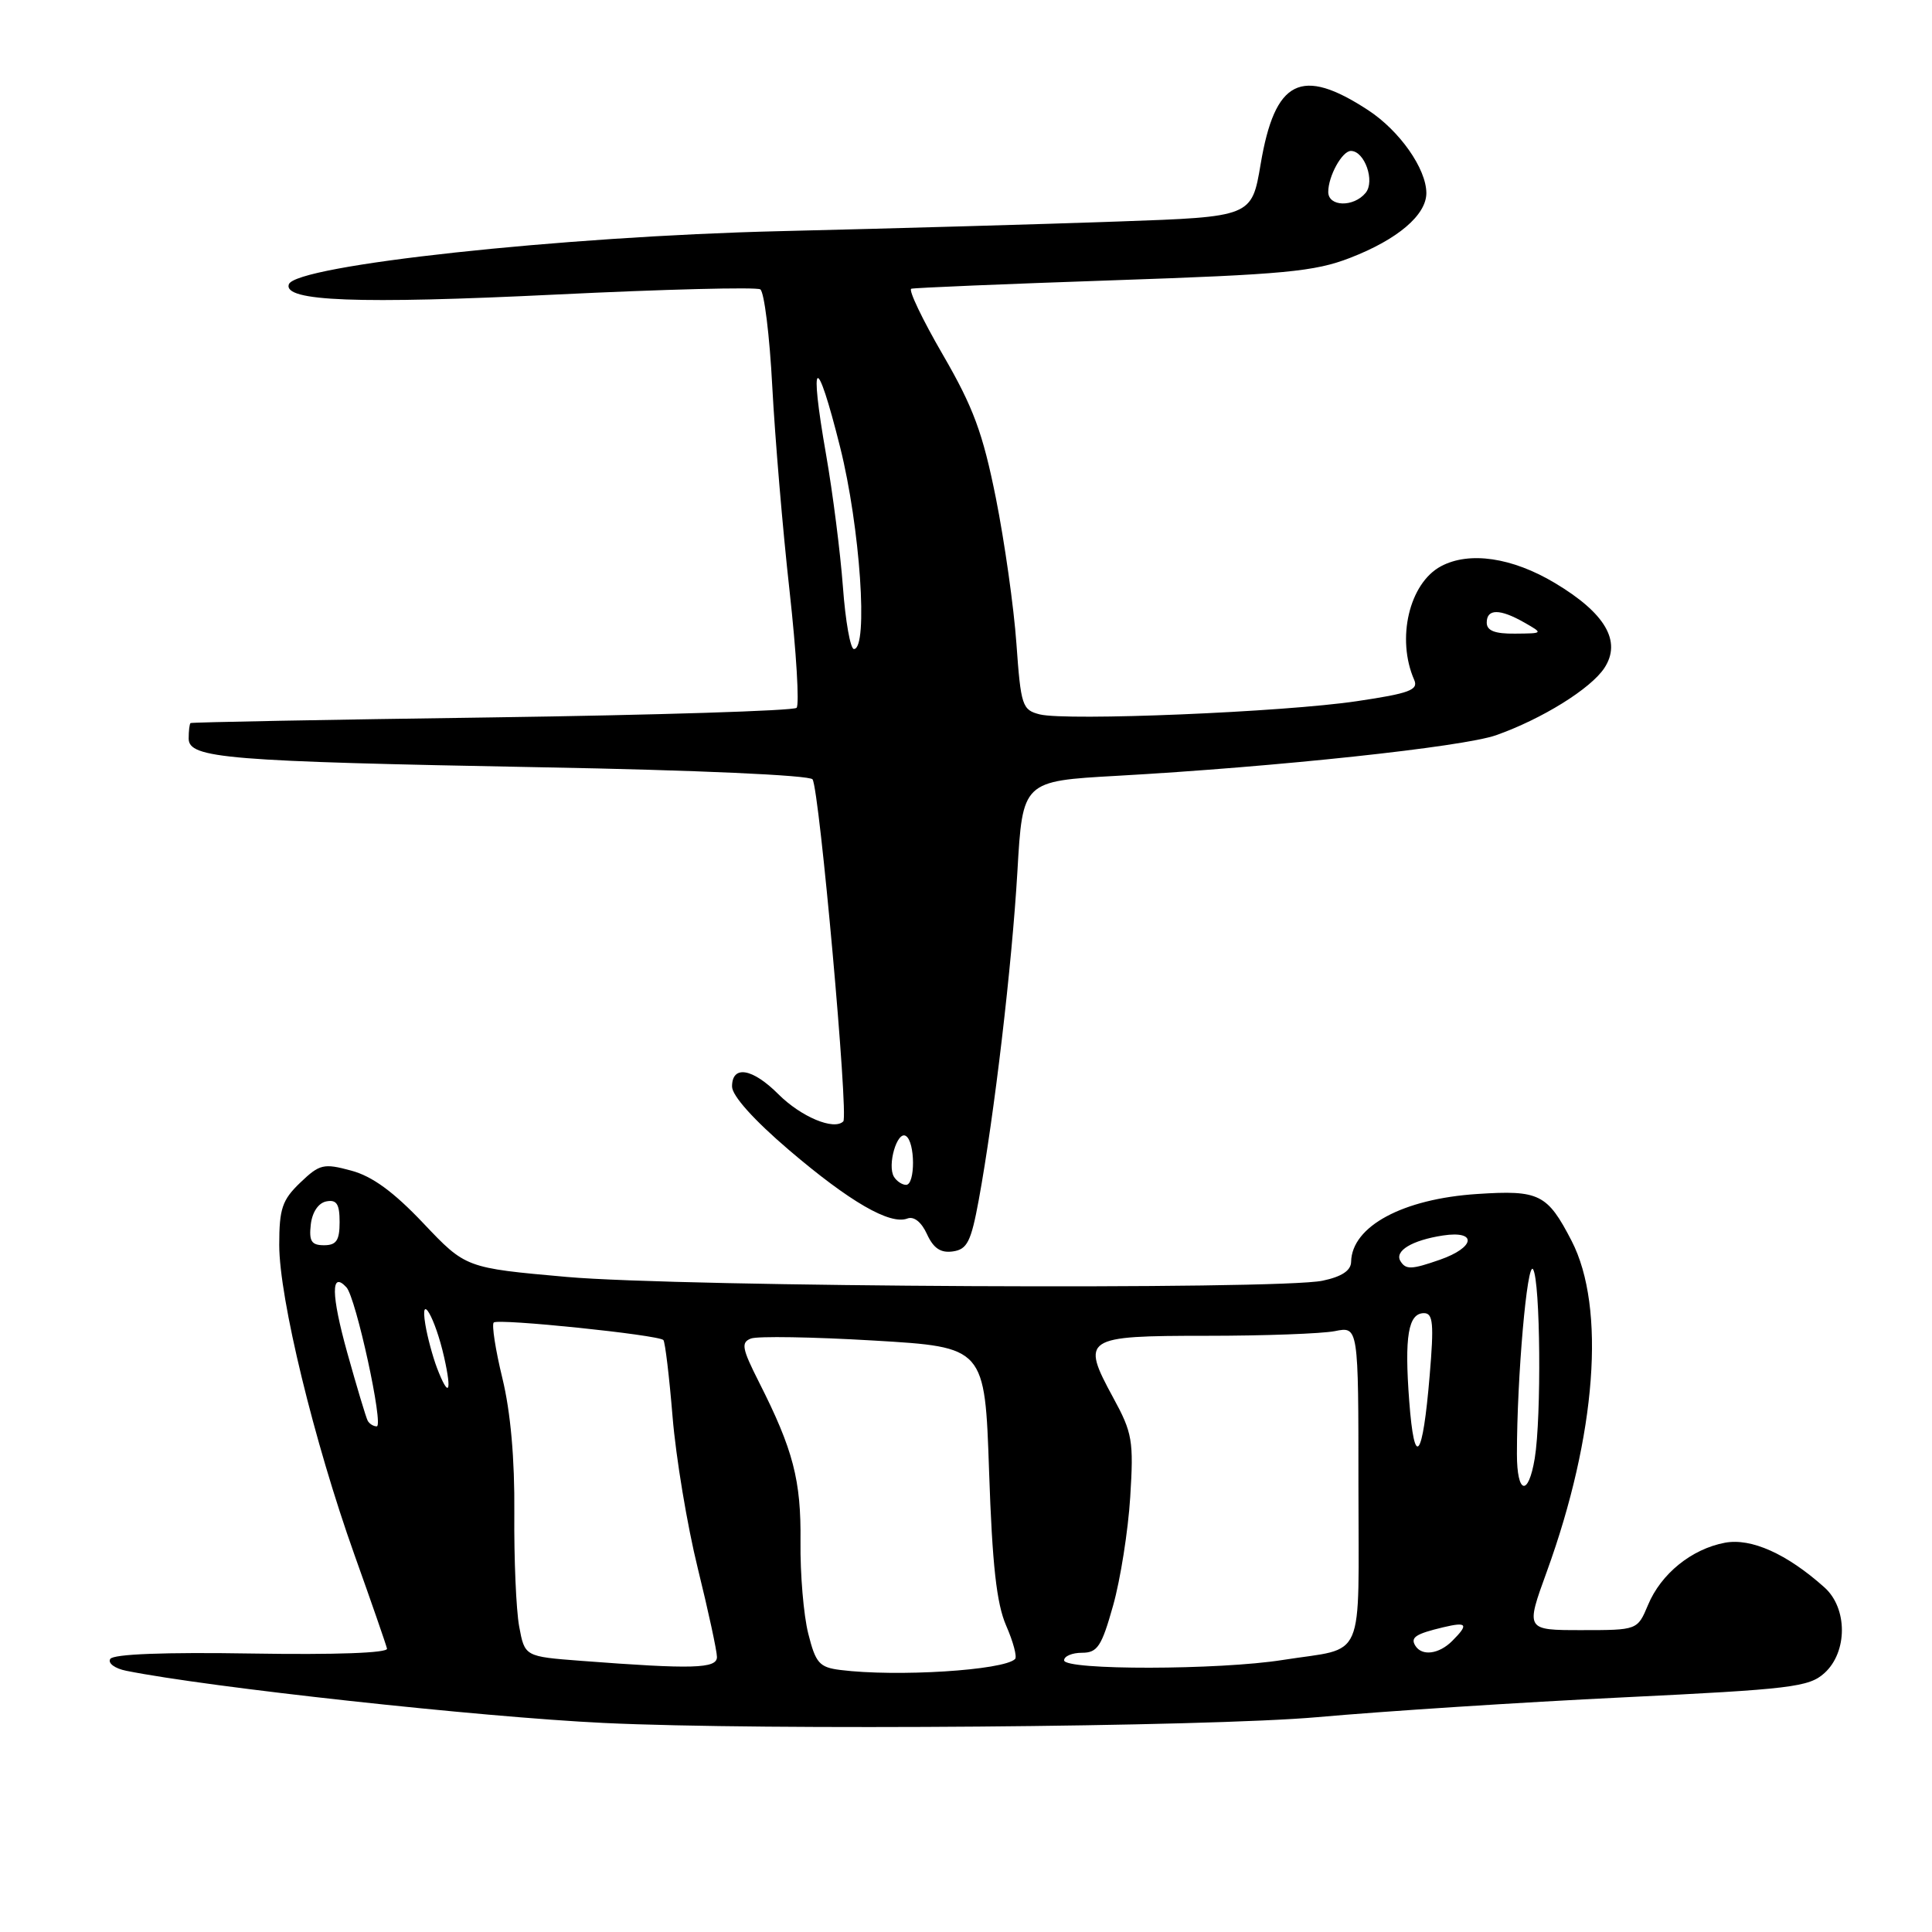<?xml version="1.0" encoding="UTF-8" standalone="no"?>
<!DOCTYPE svg PUBLIC "-//W3C//DTD SVG 1.1//EN" "http://www.w3.org/Graphics/SVG/1.1/DTD/svg11.dtd" >
<svg xmlns="http://www.w3.org/2000/svg" xmlns:xlink="http://www.w3.org/1999/xlink" version="1.1" viewBox="0 0 256 256">
 <g >
 <path fill="currentColor"
d=" M 174.58 227.53 C 183.42 226.74 201.65 225.56 215.08 224.91 C 237.31 223.83 239.70 223.55 241.75 221.69 C 244.83 218.90 244.83 213.09 241.75 210.34 C 236.78 205.89 232.05 203.77 228.56 204.42 C 224.15 205.25 220.09 208.53 218.37 212.67 C 216.97 216.00 216.97 216.00 209.56 216.00 C 202.14 216.00 202.14 216.00 204.96 208.25 C 211.52 190.18 212.80 173.25 208.25 164.43 C 205.03 158.20 203.97 157.67 195.74 158.21 C 185.88 158.85 179.12 162.49 179.03 167.20 C 179.01 168.36 177.78 169.17 175.25 169.70 C 169.42 170.94 90.21 170.54 75.10 169.20 C 61.71 168.01 61.71 168.01 56.10 162.09 C 52.16 157.93 49.32 155.85 46.53 155.11 C 42.88 154.12 42.35 154.25 39.78 156.71 C 37.39 159.00 37.00 160.16 37.00 164.96 C 37.00 172.01 41.62 191.03 46.96 206.00 C 49.22 212.32 51.16 217.93 51.28 218.45 C 51.42 219.03 44.45 219.28 33.37 219.10 C 21.84 218.91 15.01 219.17 14.61 219.82 C 14.26 220.38 15.22 221.09 16.74 221.39 C 27.68 223.59 63.65 227.52 80.00 228.30 C 100.97 229.31 160.00 228.83 174.58 227.53 Z  M 129.69 159.00 C 131.76 147.72 134.08 127.94 134.81 115.50 C 135.50 103.50 135.50 103.50 148.00 102.80 C 169.22 101.61 193.83 98.97 198.24 97.42 C 204.34 95.26 210.78 91.26 212.59 88.51 C 214.90 84.98 212.72 81.25 206.03 77.25 C 200.36 73.86 194.69 73.03 190.94 75.03 C 186.73 77.28 185.00 84.64 187.39 90.09 C 187.98 91.42 186.75 91.88 179.79 92.91 C 170.08 94.36 141.35 95.55 137.77 94.66 C 135.45 94.07 135.27 93.53 134.68 85.27 C 134.34 80.45 133.11 71.78 131.96 66.00 C 130.23 57.38 128.98 53.98 124.93 47.00 C 122.22 42.33 120.34 38.39 120.75 38.26 C 121.16 38.13 133.20 37.63 147.50 37.14 C 170.14 36.37 174.20 35.99 178.89 34.17 C 185.20 31.73 189.00 28.49 189.00 25.58 C 188.99 22.35 185.46 17.33 181.29 14.60 C 172.41 8.79 168.93 10.54 167.04 21.76 C 165.86 28.73 165.86 28.73 148.18 29.35 C 138.46 29.70 118.27 30.27 103.32 30.63 C 74.42 31.32 39.12 35.15 38.27 37.68 C 37.52 39.93 47.41 40.31 73.65 39.03 C 88.03 38.33 100.22 38.02 100.74 38.34 C 101.26 38.66 101.98 44.45 102.33 51.21 C 102.69 57.97 103.71 70.15 104.62 78.29 C 105.52 86.42 105.94 93.40 105.55 93.79 C 105.16 94.18 86.99 94.75 65.17 95.06 C 43.35 95.36 25.39 95.70 25.25 95.81 C 25.11 95.91 25.00 96.84 25.00 97.86 C 25.00 100.49 29.98 100.89 71.79 101.67 C 92.21 102.04 107.33 102.72 107.67 103.27 C 108.59 104.76 112.46 147.87 111.74 148.59 C 110.51 149.82 106.15 147.99 103.15 145.00 C 99.70 141.54 97.00 141.09 97.00 143.97 C 97.00 145.19 99.88 148.40 104.54 152.38 C 112.59 159.25 117.94 162.34 120.23 161.46 C 121.10 161.13 122.10 161.93 122.83 163.53 C 123.69 165.41 124.65 166.05 126.26 165.82 C 128.16 165.55 128.67 164.53 129.69 159.00 Z  M 111.35 221.28 C 108.57 220.93 108.08 220.38 107.10 216.47 C 106.48 214.03 106.02 208.55 106.07 204.27 C 106.16 196.13 105.10 192.09 100.58 183.16 C 98.31 178.67 98.16 177.88 99.51 177.36 C 100.38 177.03 107.70 177.15 115.79 177.63 C 130.50 178.50 130.50 178.50 131.06 195.00 C 131.48 207.37 132.05 212.48 133.32 215.40 C 134.26 217.55 134.79 219.54 134.50 219.83 C 133.00 221.33 118.81 222.22 111.35 221.28 Z  M 77.01 220.07 C 69.53 219.50 69.53 219.50 68.79 215.50 C 68.39 213.30 68.10 206.55 68.15 200.50 C 68.21 193.32 67.66 187.11 66.57 182.63 C 65.65 178.86 65.14 175.53 65.42 175.24 C 65.99 174.68 87.20 176.87 87.90 177.56 C 88.13 177.80 88.68 182.38 89.12 187.74 C 89.56 193.11 91.06 202.14 92.46 207.81 C 93.86 213.49 95.00 218.77 95.00 219.56 C 95.00 221.11 91.80 221.20 77.01 220.07 Z  M 141.00 220.00 C 141.00 219.45 142.07 219.00 143.37 219.00 C 145.42 219.00 145.97 218.16 147.49 212.75 C 148.46 209.31 149.48 202.85 149.76 198.38 C 150.23 190.90 150.05 189.86 147.50 185.19 C 143.20 177.28 143.62 177.00 159.84 177.00 C 167.49 177.00 175.16 176.72 176.88 176.38 C 180.00 175.75 180.00 175.75 180.00 196.81 C 180.00 220.72 181.09 218.20 170.00 219.95 C 161.54 221.30 141.00 221.33 141.00 220.00 Z  M 187.54 218.07 C 186.86 216.97 187.56 216.50 191.25 215.62 C 194.40 214.87 194.64 215.22 192.43 217.43 C 190.67 219.19 188.42 219.48 187.54 218.07 Z  M 201.00 192.66 C 201.00 182.51 202.36 166.96 203.14 168.19 C 204.11 169.72 204.26 187.77 203.36 193.25 C 202.51 198.37 201.00 197.99 201.00 192.66 Z  M 186.73 185.65 C 186.08 177.06 186.60 174.00 188.69 174.00 C 189.89 174.00 190.02 175.39 189.44 182.25 C 188.51 193.42 187.42 194.78 186.73 185.65 Z  M 48.72 188.25 C 48.50 187.84 47.28 183.78 46.01 179.23 C 43.87 171.53 43.83 168.34 45.90 170.57 C 47.16 171.91 50.88 189.00 49.92 189.00 C 49.48 189.00 48.94 188.66 48.72 188.25 Z  M 57.90 181.25 C 57.33 179.74 56.63 177.15 56.36 175.50 C 55.62 171.03 57.67 174.60 58.85 179.84 C 59.92 184.60 59.45 185.30 57.90 181.25 Z  M 185.57 167.11 C 184.74 165.76 187.09 164.34 191.19 163.71 C 195.78 163.01 195.49 165.29 190.77 166.93 C 187.04 168.23 186.28 168.26 185.57 167.11 Z  M 41.18 162.26 C 41.37 160.61 42.19 159.39 43.25 159.19 C 44.61 158.93 45.00 159.54 45.00 161.93 C 45.00 164.37 44.57 165.00 42.93 165.00 C 41.27 165.00 40.93 164.46 41.18 162.26 Z  M 118.46 155.94 C 117.53 154.43 118.87 149.80 120.03 150.52 C 121.28 151.29 121.30 157.00 120.06 157.00 C 119.54 157.00 118.82 156.52 118.46 155.94 Z  M 111.69 77.75 C 111.35 73.21 110.35 65.33 109.46 60.24 C 107.17 47.15 108.16 46.63 111.32 59.25 C 113.97 69.82 115.08 86.00 113.15 86.00 C 112.68 86.00 112.02 82.29 111.69 77.75 Z  M 197.00 82.50 C 197.00 80.64 198.74 80.64 202.00 82.50 C 204.50 83.93 204.50 83.93 200.75 83.96 C 198.07 83.99 197.00 83.57 197.00 82.50 Z  M 176.00 25.43 C 176.00 23.34 177.84 20.00 179.00 20.00 C 180.82 20.00 182.23 24.02 180.95 25.56 C 179.35 27.49 176.00 27.40 176.00 25.43 Z "/>
</g>
</svg>